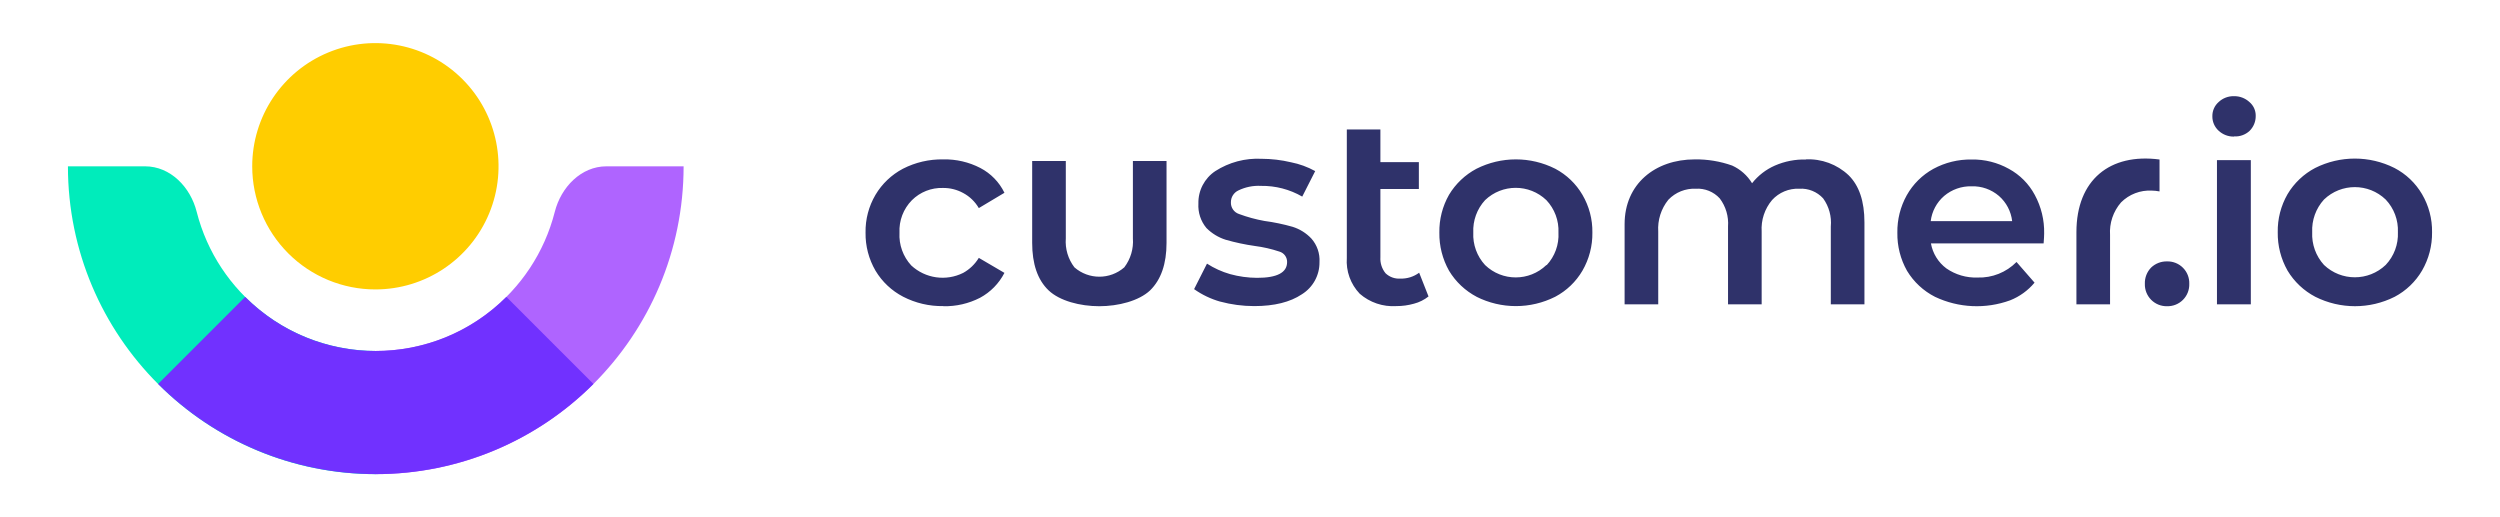 <svg width="232" height="48" viewBox="0 0 232 48" fill="none" xmlns="http://www.w3.org/2000/svg">
<path d="M34.836 26.859C39.459 26.859 43.627 24.074 45.395 19.802C47.164 15.531 46.185 10.614 42.915 7.346C39.645 4.078 34.729 3.101 30.458 4.872C26.187 6.643 23.404 10.812 23.406 15.435C23.406 18.466 24.611 21.372 26.754 23.515C28.898 25.657 31.805 26.86 34.836 26.859Z" fill="#FFCD00"/>
<path d="M34.907 32.571H34.869C27.029 32.569 20.188 27.252 18.252 19.655C17.678 17.37 15.82 15.435 13.464 15.435H6.304C6.304 31.212 19.093 44.001 34.869 44.001H34.907V32.571Z" fill="#00ECBB"/>
<path d="M34.836 32.571H34.869C42.709 32.571 49.551 27.253 51.485 19.655C52.065 17.37 53.923 15.435 56.279 15.435H63.439C63.436 31.212 50.646 44.001 34.869 44.001H34.836V32.571Z" fill="#AF64FF"/>
<path d="M55.071 35.631C49.714 40.989 42.447 43.999 34.871 43.999C27.295 43.999 20.029 40.989 14.672 35.631L22.75 27.553C29.446 34.244 40.297 34.244 46.992 27.553L55.071 35.631Z" fill="#7131FF"/>
<path d="M205.734 14.862H208.877V28.242H205.734V14.862ZM207.319 12.675C206.788 12.688 206.274 12.491 205.887 12.129C205.508 11.783 205.297 11.291 205.307 10.779C205.301 10.28 205.512 9.802 205.887 9.472C206.272 9.107 206.788 8.91 207.319 8.926C207.849 8.916 208.362 9.112 208.751 9.472C209.126 9.79 209.339 10.26 209.33 10.751C209.339 11.279 209.129 11.787 208.751 12.156C208.361 12.511 207.844 12.692 207.319 12.659V12.675ZM201.104 28.417C200.55 28.43 200.015 28.213 199.625 27.819C199.236 27.425 199.025 26.889 199.043 26.335C199.023 25.776 199.233 25.233 199.623 24.831C200.021 24.451 200.554 24.244 201.104 24.258C201.657 24.244 202.192 24.459 202.582 24.852C202.972 25.245 203.183 25.781 203.165 26.335C203.184 26.889 202.974 27.427 202.584 27.821C202.194 28.215 201.658 28.431 201.104 28.417ZM214.862 27.543C217.178 28.706 219.908 28.706 222.224 27.543C223.282 26.985 224.162 26.142 224.766 25.11C225.391 24.03 225.712 22.8 225.695 21.552C225.715 20.312 225.394 19.09 224.766 18.021C224.159 16.985 223.273 16.142 222.208 15.589C219.892 14.425 217.162 14.425 214.845 15.589C213.783 16.147 212.895 16.989 212.282 18.021C211.666 19.094 211.352 20.315 211.374 21.552C211.355 22.798 211.668 24.026 212.282 25.11C212.902 26.143 213.795 26.984 214.862 27.543ZM221.393 24.586C219.79 26.115 217.268 26.115 215.665 24.586C214.912 23.76 214.519 22.668 214.572 21.552C214.519 20.436 214.912 19.344 215.665 18.518C217.265 16.98 219.794 16.98 221.393 18.518C222.166 19.335 222.574 20.429 222.525 21.552C222.574 22.675 222.166 23.769 221.393 24.586ZM132.567 27.51C132.168 27.826 131.709 28.055 131.217 28.182C130.683 28.333 130.131 28.408 129.577 28.406C128.338 28.486 127.118 28.074 126.182 27.258C125.331 26.366 124.896 25.155 124.985 23.924V12.014H128.101V15.047H131.67V17.54H128.101V23.864C128.066 24.404 128.236 24.936 128.577 25.356C128.943 25.708 129.442 25.889 129.949 25.854C130.577 25.875 131.193 25.682 131.698 25.307L132.567 27.51ZM87.533 28.406C86.241 28.427 84.965 28.128 83.816 27.537C82.752 26.986 81.862 26.15 81.247 25.121C80.623 24.049 80.303 22.826 80.323 21.585C80.301 20.352 80.621 19.138 81.247 18.076C81.856 17.052 82.736 16.216 83.789 15.66C84.946 15.066 86.232 14.768 87.533 14.791C88.729 14.764 89.913 15.039 90.976 15.589C91.949 16.096 92.733 16.903 93.212 17.89L90.834 19.311C90.49 18.719 89.989 18.235 89.386 17.912C88.811 17.597 88.166 17.435 87.511 17.442C86.431 17.407 85.385 17.821 84.62 18.584C83.833 19.384 83.417 20.476 83.472 21.596C83.411 22.715 83.805 23.811 84.565 24.635C85.872 25.845 87.792 26.12 89.386 25.323C89.982 24.993 90.481 24.512 90.834 23.93L93.212 25.323C92.707 26.306 91.916 27.112 90.944 27.636C89.891 28.175 88.721 28.444 87.538 28.417L87.533 28.406ZM113.223 27.985C114.256 28.265 115.322 28.406 116.393 28.406C118.257 28.406 119.733 28.035 120.809 27.313C121.841 26.674 122.463 25.542 122.449 24.329C122.498 23.529 122.229 22.743 121.7 22.142C121.223 21.634 120.622 21.258 119.957 21.049C119.097 20.803 118.22 20.621 117.333 20.503C116.53 20.358 115.742 20.142 114.977 19.858C114.51 19.703 114.204 19.256 114.228 18.764C114.227 18.296 114.498 17.869 114.923 17.671C115.575 17.355 116.298 17.21 117.022 17.25C118.364 17.229 119.686 17.573 120.848 18.245L122.05 15.878C121.348 15.49 120.59 15.214 119.804 15.059C118.908 14.847 117.991 14.739 117.071 14.736C115.556 14.659 114.056 15.059 112.78 15.878C111.775 16.546 111.182 17.683 111.211 18.89C111.162 19.713 111.427 20.524 111.955 21.158C112.456 21.664 113.073 22.039 113.753 22.252C114.637 22.505 115.537 22.697 116.448 22.826C117.221 22.925 117.982 23.099 118.721 23.345C119.156 23.467 119.452 23.867 119.443 24.318C119.443 25.298 118.512 25.786 116.65 25.783C115.806 25.778 114.966 25.663 114.152 25.438C113.394 25.221 112.672 24.893 112.009 24.465L110.812 26.832C111.553 27.356 112.377 27.749 113.25 27.996L113.223 27.985ZM137.016 27.537C139.316 28.696 142.029 28.696 144.329 27.537C145.377 26.982 146.25 26.145 146.849 25.121C147.471 24.047 147.79 22.825 147.773 21.585C147.792 20.352 147.473 19.139 146.849 18.076C146.25 17.052 145.377 16.215 144.329 15.66C142.029 14.501 139.316 14.501 137.016 15.66C135.963 16.219 135.083 17.054 134.469 18.076C133.862 19.144 133.552 20.356 133.572 21.585C133.554 22.822 133.863 24.042 134.469 25.121C135.088 26.151 135.979 26.99 137.043 27.548L137.016 27.537ZM143.504 24.596C141.916 26.127 139.402 26.127 137.814 24.596C137.062 23.779 136.668 22.694 136.721 21.585C136.67 20.475 137.063 19.391 137.814 18.573C139.405 17.051 141.913 17.051 143.504 18.573C144.27 19.384 144.675 20.471 144.625 21.585C144.686 22.699 144.291 23.79 143.531 24.607L143.504 24.596ZM167.554 14.791C169.031 14.714 170.475 15.245 171.55 16.261C172.528 17.223 173.02 18.671 173.02 20.634V28.242H169.899V21.022C169.986 20.094 169.733 19.165 169.188 18.409C168.622 17.79 167.806 17.461 166.969 17.513C166.015 17.472 165.093 17.857 164.449 18.562C163.76 19.379 163.414 20.431 163.482 21.497V28.242H160.361V21.022C160.431 20.086 160.157 19.157 159.59 18.409C159.023 17.791 158.208 17.462 157.371 17.513C156.414 17.471 155.486 17.843 154.824 18.535C154.149 19.369 153.814 20.427 153.884 21.497V28.242H150.763V20.803C150.763 17.075 153.589 14.791 157.278 14.791C158.458 14.775 159.632 14.969 160.744 15.364C161.511 15.712 162.155 16.284 162.591 17.004C163.152 16.291 163.881 15.728 164.712 15.364C165.621 14.968 166.606 14.776 167.598 14.802L167.554 14.791ZM189.647 22.59C189.68 22.193 189.697 21.887 189.697 21.672C189.724 20.422 189.424 19.186 188.827 18.087C188.281 17.064 187.447 16.224 186.428 15.671C185.37 15.08 184.174 14.78 182.963 14.802C181.725 14.782 180.503 15.081 179.415 15.671C178.382 16.24 177.528 17.086 176.95 18.114C176.357 19.177 176.055 20.378 176.075 21.596C176.054 22.833 176.364 24.054 176.972 25.132C177.596 26.165 178.497 27.002 179.574 27.548C181.758 28.582 184.266 28.698 186.537 27.871C187.419 27.523 188.199 26.959 188.806 26.231L187.133 24.312C186.181 25.277 184.869 25.8 183.515 25.755C182.485 25.792 181.47 25.495 180.623 24.908C179.868 24.346 179.356 23.517 179.191 22.59H189.647ZM180.415 18.185C181.126 17.584 182.032 17.265 182.963 17.289C183.892 17.259 184.799 17.579 185.504 18.185C186.189 18.785 186.626 19.619 186.729 20.524H179.169C179.279 19.617 179.724 18.783 180.415 18.185ZM200.404 14.802V17.764C200.167 17.717 199.925 17.692 199.683 17.688C198.622 17.632 197.587 18.029 196.835 18.781C196.105 19.618 195.738 20.711 195.813 21.82V28.242H192.692V21.541C192.692 16.682 195.813 14.195 200.404 14.802ZM102.018 28.417C100.236 28.417 98.339 27.925 97.311 26.947C96.284 25.968 95.786 24.482 95.786 22.541V14.938H98.907V22.12C98.834 23.084 99.118 24.042 99.706 24.81C101.032 25.967 103.009 25.967 104.335 24.81C104.92 24.041 105.204 23.084 105.133 22.12V14.938H108.254V22.541C108.254 24.483 107.746 25.952 106.729 26.947C105.691 27.925 103.783 28.417 102.007 28.417H102.018Z" fill="#2F326A"/>
</svg>
